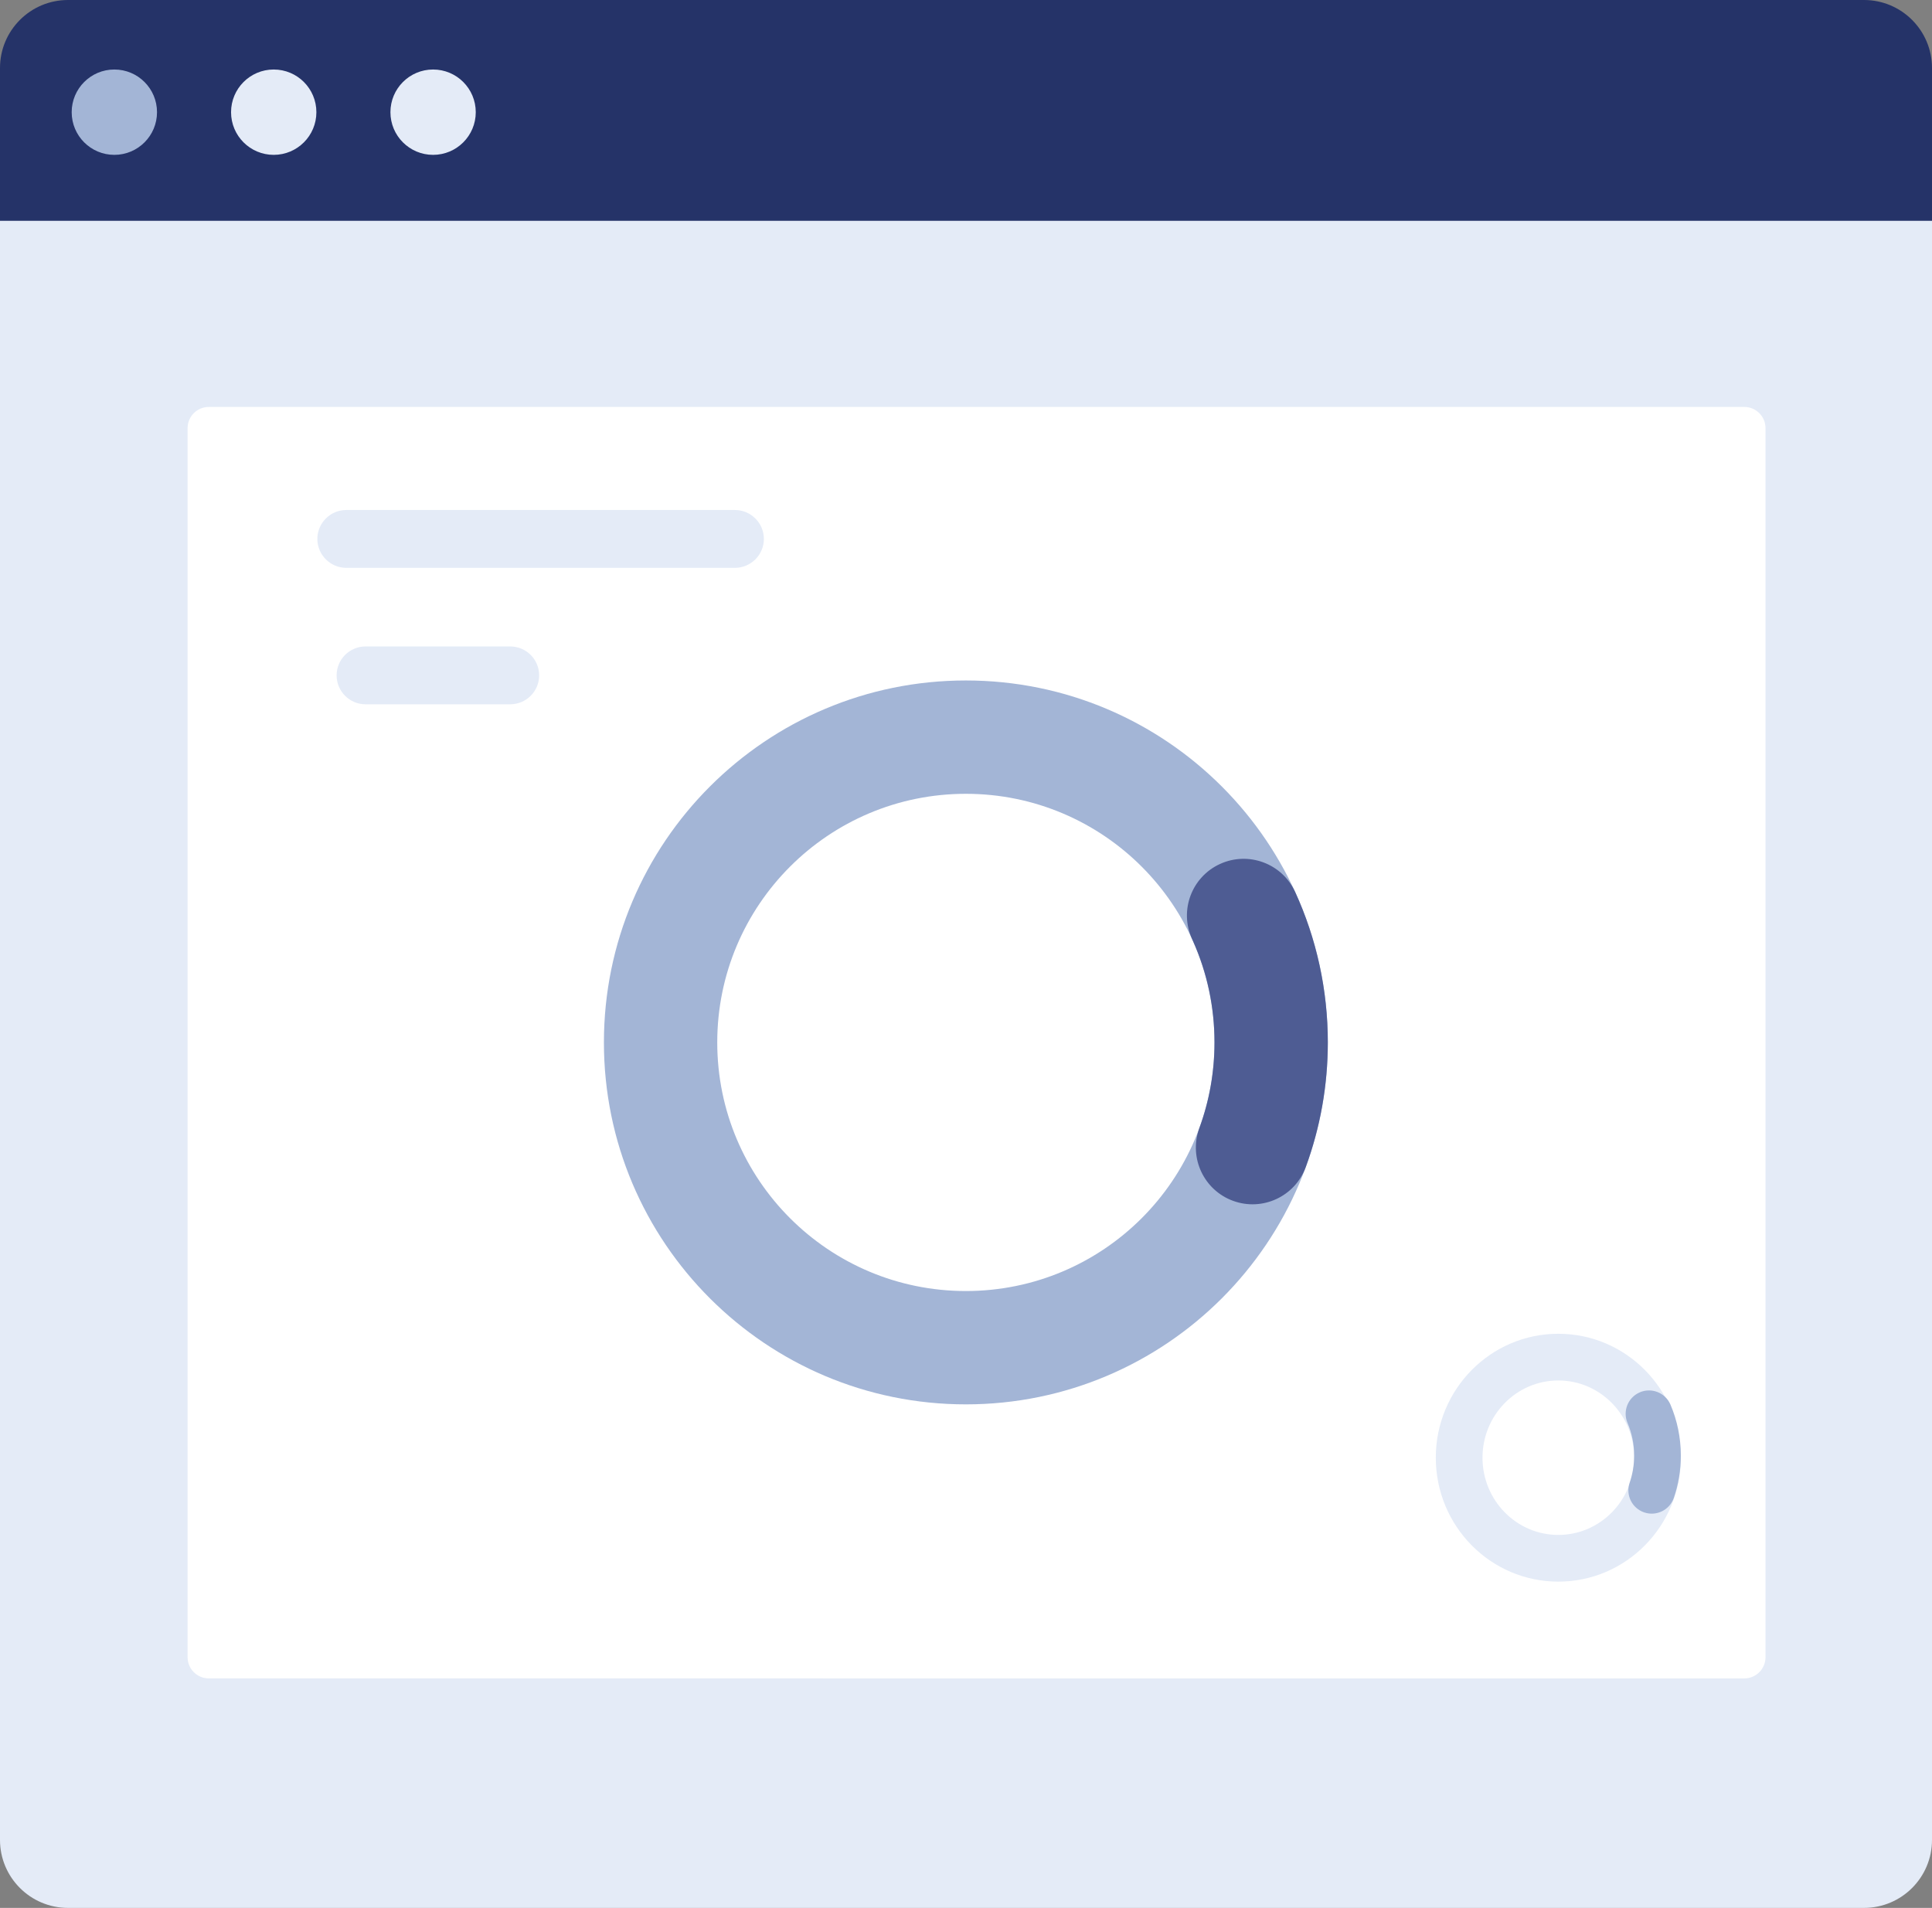 <?xml version="1.0" encoding="UTF-8"?><svg id="Layer_2" xmlns="http://www.w3.org/2000/svg" viewBox="0 0 818.27 808.08"><rect x="0" y="0" width="818.27" height="808.08" fill="#808080" stroke="none"/><defs><style>.cls-1{fill:#4e5c93;}.cls-2,.cls-3{fill:#e4ebf7;}.cls-4{fill:#fff;}.cls-4,.cls-5,.cls-3,.cls-6{fill-rule:evenodd;}.cls-5{fill:#253368;}.cls-7,.cls-6{fill:#a3b5d6;}</style></defs><g id="Layer_1-2"><path class="cls-5" d="M818.27,102.12H0V28.8C0,12.9,12.89,0,28.8,0H789.47c15.91,0,28.8,12.9,28.8,28.8V102.12Z"/><path class="cls-3" d="M789.47,808.08H28.8c-15.9,0-28.8-12.89-28.8-28.8V93.53H818.27V779.28c0,15.91-12.89,28.8-28.8,28.8Z"/><path class="cls-6" d="M66.5,47.52c0,9.98-8.09,18.07-18.07,18.07s-18.07-8.09-18.07-18.07,8.09-18.08,18.07-18.08,18.07,8.09,18.07,18.08Z"/><path class="cls-3" d="M134,47.52c0,9.98-8.09,18.07-18.07,18.07s-18.07-8.09-18.07-18.07,8.09-18.08,18.07-18.08,18.07,8.09,18.07,18.08Z"/><path class="cls-3" d="M201.5,47.52c0,9.98-8.09,18.07-18.07,18.07s-18.07-8.09-18.07-18.07,8.09-18.08,18.07-18.08,18.07,8.09,18.07,18.08Z"/><path class="cls-4" d="M88.44,710.88c-4.96,0-8.99-4.02-8.99-8.98V181.34c0-4.96,4.02-8.98,8.99-8.98H738.77c4.96,0,8.99,4.02,8.99,8.98V701.9c0,4.96-4.02,8.98-8.99,8.98H88.44Z"/><path class="cls-3" d="M311.28,240.51H146.66c-6.74,0-12.25-5.51-12.25-12.25s5.51-12.25,12.25-12.25h164.62c6.74,0,12.25,5.51,12.25,12.25s-5.51,12.25-12.25,12.25Z"/><path class="cls-3" d="M216.1,298.3h-61.27c-6.77,0-12.26-5.49-12.26-12.25s5.49-12.25,12.26-12.25h61.27c6.77,0,12.25,5.49,12.25,12.25s-5.49,12.25-12.25,12.25Z"/><path class="cls-7" d="M409.08,288.21c-84.66,0-153.3,68.63-153.3,153.3s68.63,153.3,153.3,153.3,153.3-68.63,153.3-153.3-68.63-153.3-153.3-153.3Zm0,48c58.15,0,105.3,47.14,105.3,105.3s-47.14,105.3-105.3,105.3-105.3-47.14-105.3-105.3,47.14-105.3,105.3-105.3Z"/><path class="cls-1" d="M516.72,365.93c12.05-5.52,26.29-.22,31.81,11.83,9.08,19.84,13.85,41.48,13.85,63.74,0,18.23-3.2,36.06-9.36,52.85-4.57,12.44-18.36,18.82-30.8,14.25-12.32-4.52-18.69-18.09-14.39-30.43l.13-.37c4.23-11.51,6.42-23.74,6.42-36.3,0-15.02-3.13-29.56-9.11-42.93l-.38-.83c-5.52-12.05-.22-26.3,11.83-31.81Z"/><path class="cls-2" d="M660,564.91c-28.69,0-51.89,23.53-51.89,52.49s23.2,52.49,51.89,52.49,51.89-23.53,51.89-52.49-23.2-52.49-51.89-52.49Zm0,19.78c17.7,0,32.11,14.61,32.11,32.71s-14.41,32.71-32.11,32.71-32.11-14.61-32.11-32.71,14.41-32.71,32.11-32.71Z"/><path class="cls-7" d="M694.5,589.71c5.02-2.15,10.84,.17,12.99,5.19,2.89,6.74,4.4,14.07,4.4,21.61,0,6.17-1.01,12.21-2.97,17.91-1.78,5.17-7.4,7.91-12.57,6.14-5.08-1.75-7.82-7.21-6.22-12.3l.09-.27c1.25-3.63,1.9-7.5,1.9-11.47,0-4.85-.96-9.53-2.8-13.81-2.15-5.02,.17-10.84,5.19-12.99Z"/></g></svg>
